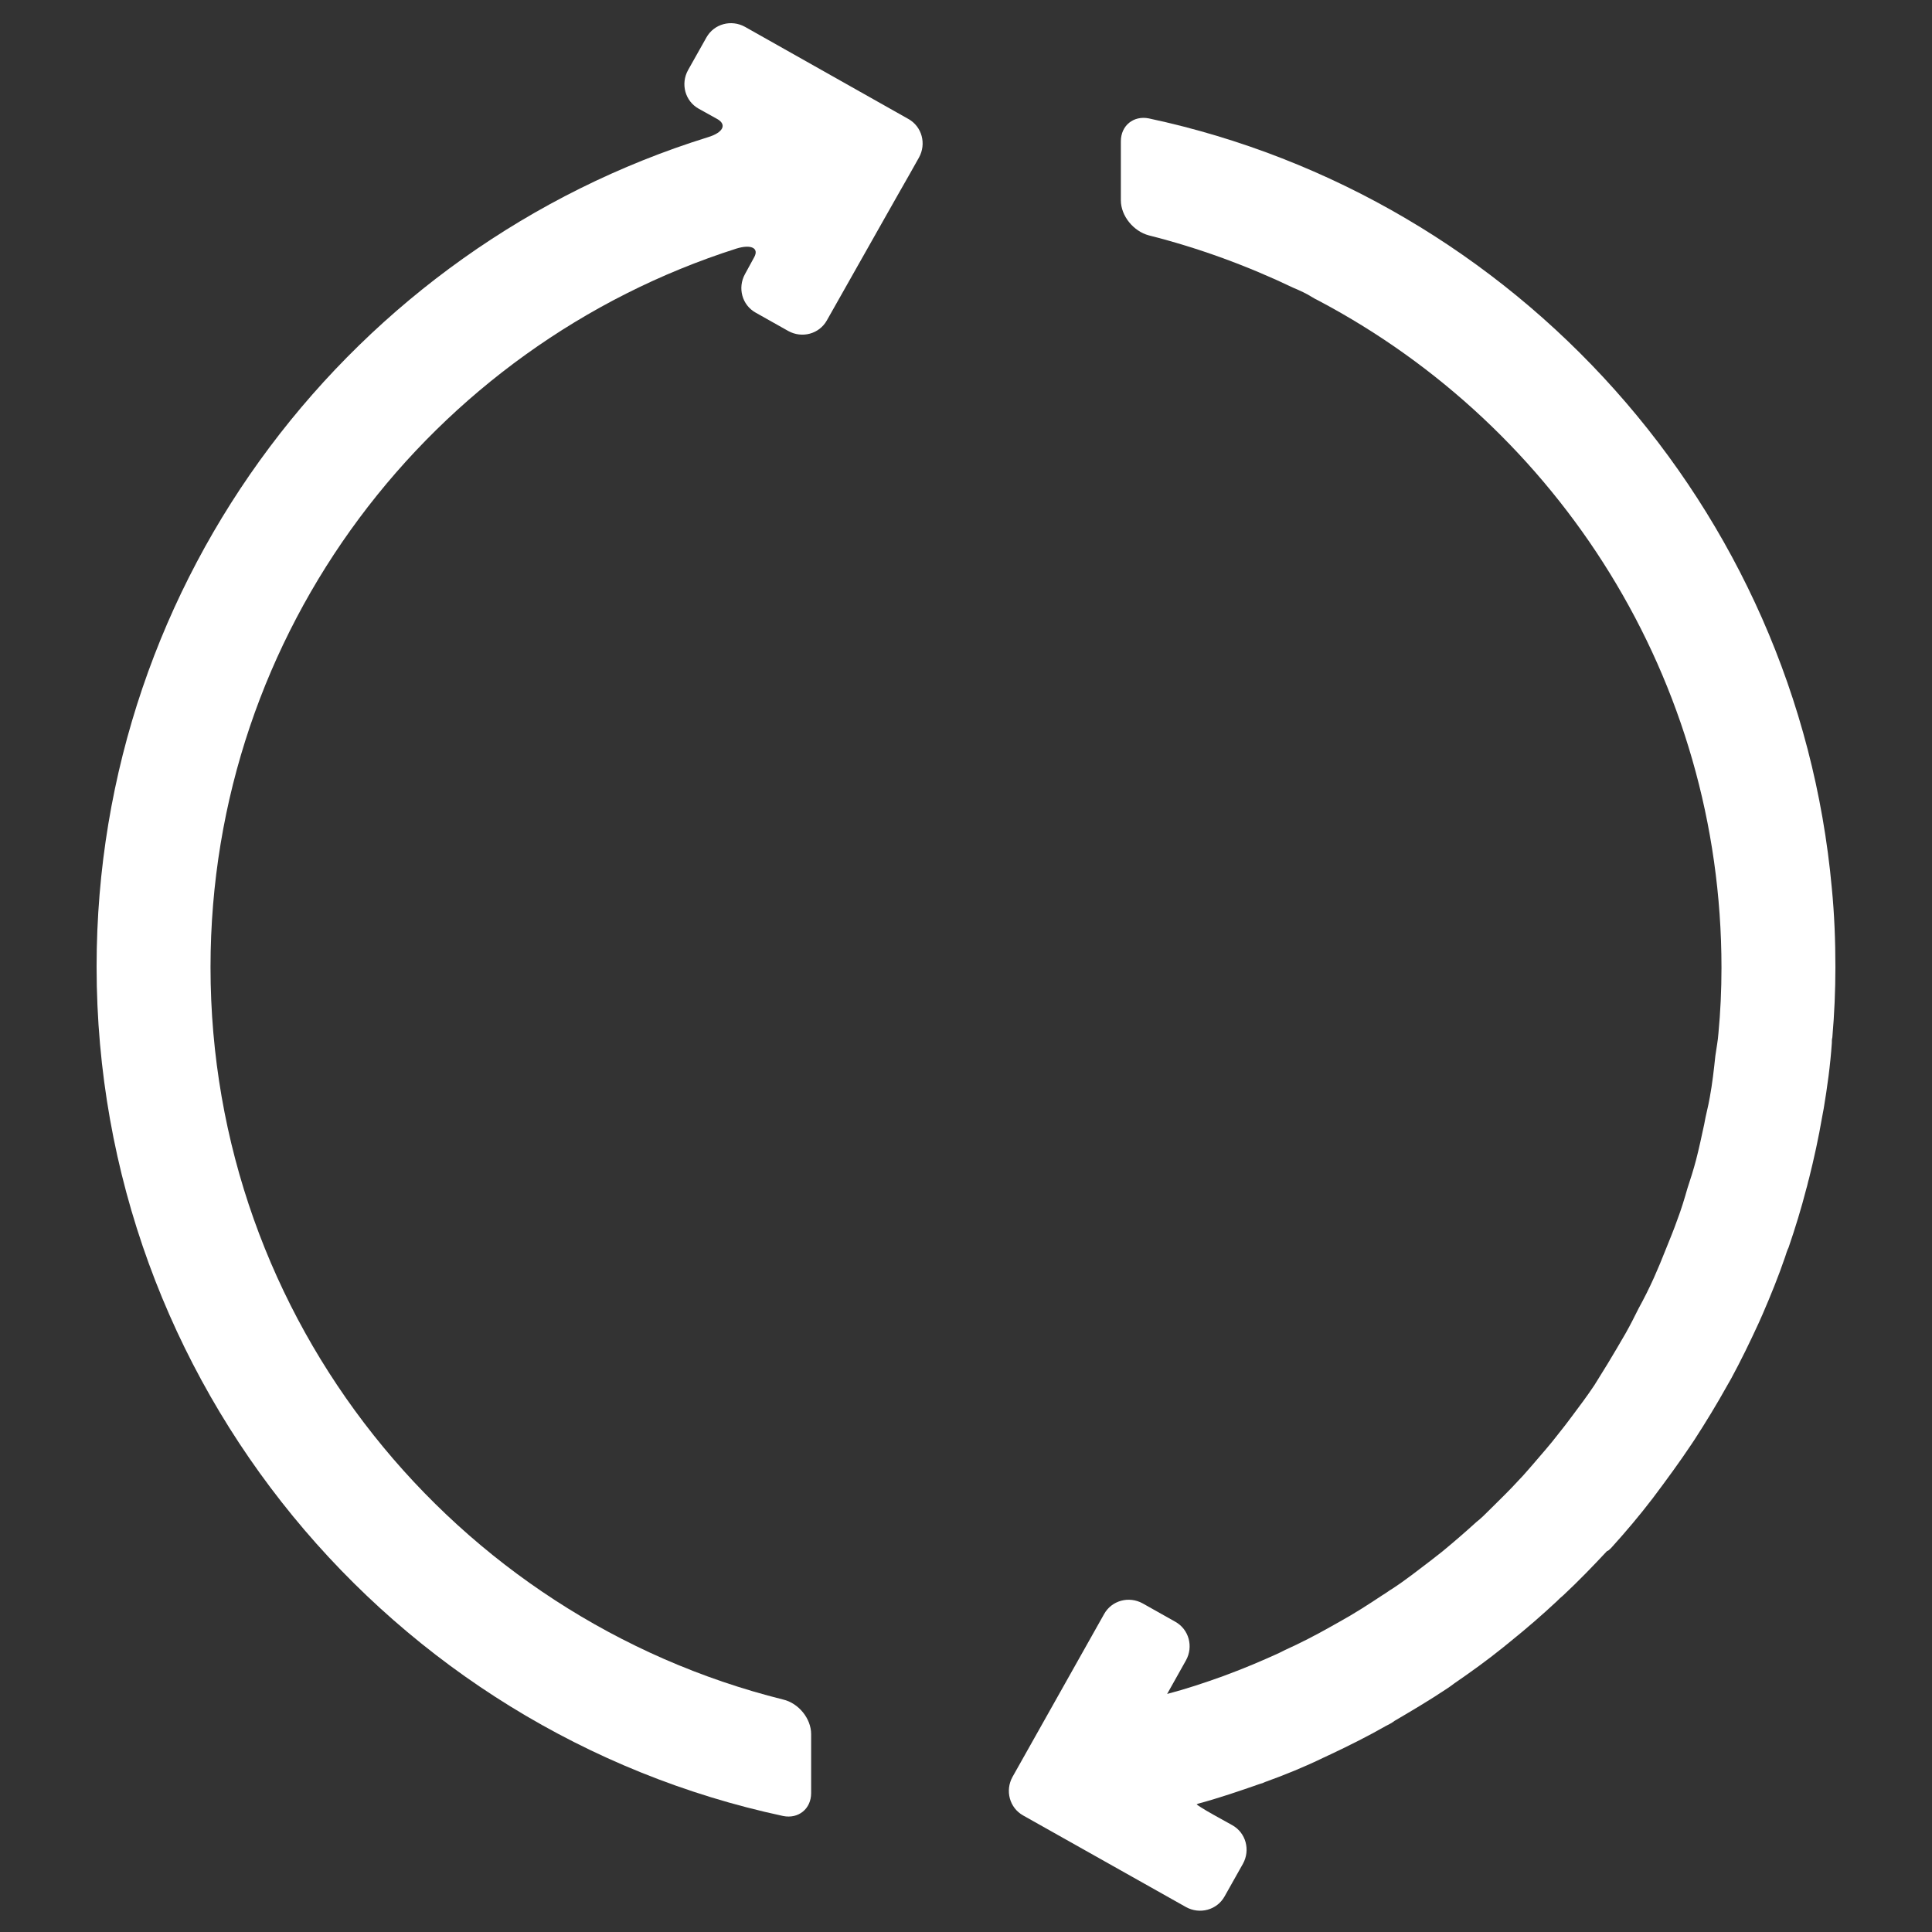 <svg width="500" height="500" viewBox="0 0 500 500" fill="none" xmlns="http://www.w3.org/2000/svg">
<rect x="0" y="0" width="500" height="500" fill="#333333" stroke="none"/>
<path d="M192.812 6.951C189.259 4.977 184.784 6.161 182.809 9.715L178.071 18.139C176.097 21.692 177.281 26.167 180.835 28.142C180.835 28.142 182.941 29.326 185.573 30.774C188.206 32.222 187.153 34.328 183.204 35.512C91.73 63.941 25 149.361 25 250.18C25 357.975 101.206 448.264 202.684 469.981C206.632 470.771 209.922 468.139 209.922 464.058V448.791C209.922 444.711 206.632 440.762 202.684 439.841C117.659 418.65 54.482 341.786 54.482 250.312C54.482 163.313 111.736 89.475 190.575 64.336C194.392 63.152 196.497 64.205 195.181 66.574L192.812 70.917C190.838 74.471 192.023 78.946 195.576 80.92L204 85.658C207.553 87.632 212.028 86.448 214.003 82.894L229.402 55.65C231.376 52.096 234.14 47.358 235.456 44.989C236.641 42.883 237.825 40.777 237.825 40.777C239.8 37.223 238.615 32.748 235.061 30.774L192.812 6.951Z" fill="white"/>
<path d="M416.957 400.619C420.773 396.407 424.327 392.195 427.749 387.72C431.303 382.982 434.593 378.507 437.752 373.769C438.015 373.374 438.279 372.979 438.542 372.584C441.437 368.109 444.333 363.371 446.965 358.633C447.36 357.975 447.623 357.448 448.018 356.79C450.519 352.184 452.888 347.314 455.126 342.444C455.52 341.654 455.784 340.864 456.179 340.075C458.284 335.205 460.259 330.335 461.97 325.334C462.233 324.544 462.496 323.623 462.891 322.833C464.602 317.831 466.181 312.698 467.498 307.565C467.761 306.776 467.892 305.854 468.156 305.065C469.472 299.8 470.656 294.404 471.578 289.007C471.709 288.349 471.841 287.559 471.973 286.901C472.894 281.373 473.684 275.714 474.079 269.923C474.079 269.396 474.079 269.001 474.21 268.475C474.737 262.42 475 256.366 475 250.312C475 243.468 474.737 236.623 474.079 229.911C465.129 131.33 392.212 50.911 297.316 30.642C293.368 29.852 290.077 32.485 290.077 36.565V51.833C290.077 55.913 293.368 59.861 297.316 60.914C310.346 64.205 322.85 68.811 334.696 74.471C335.617 74.866 336.538 75.26 337.328 75.655C338.776 76.313 339.96 77.235 341.408 77.893C403.268 110.666 445.518 175.685 445.518 250.443C445.518 256.234 445.254 261.894 444.728 267.422C444.596 269.396 444.201 271.239 443.938 273.213C443.543 276.898 443.148 280.452 442.49 284.006C442.095 286.375 441.437 288.612 441.043 290.981C440.384 294.009 439.726 297.167 438.937 300.195C438.279 302.695 437.489 305.196 436.699 307.565C435.909 310.329 435.12 312.962 434.067 315.726C433.145 318.358 432.093 320.859 431.04 323.491C430.118 325.86 429.065 328.361 428.012 330.73C426.828 333.362 425.512 335.995 424.064 338.627C423.011 340.733 421.958 342.839 420.773 344.945C419.194 347.709 417.615 350.341 416.035 352.973C414.851 354.816 413.798 356.659 412.613 358.501C410.771 361.265 408.796 363.897 406.822 366.53C405.637 368.109 404.453 369.689 403.268 371.136C401.162 373.9 398.793 376.533 396.556 379.165C395.371 380.481 394.318 381.797 393.134 382.982C390.633 385.746 388.001 388.247 385.368 390.879C384.315 391.932 383.262 392.985 382.078 393.906C379.182 396.539 376.287 399.039 373.26 401.54C372.207 402.33 371.285 403.12 370.232 403.909C366.942 406.41 363.783 408.911 360.361 411.148C359.44 411.675 358.65 412.333 357.729 412.859C354.175 415.228 350.49 417.597 346.673 419.703C346.015 420.098 345.225 420.493 344.567 420.888C340.618 423.125 336.538 425.231 332.458 427.074C331.932 427.337 331.405 427.6 330.879 427.864C326.535 429.838 322.192 431.681 317.585 433.392C317.191 433.523 316.927 433.655 316.532 433.786C311.794 435.497 307.056 437.077 302.055 438.393L306.924 429.706C308.899 426.153 307.714 421.678 304.16 419.703L295.737 414.965C292.183 412.991 287.708 414.175 285.734 417.729L266.781 451.423L262.043 459.847C260.069 463.4 261.253 467.875 264.807 469.85L306.924 493.541C310.478 495.515 314.953 494.33 316.927 490.777L321.666 482.353C323.64 478.8 322.455 474.325 318.902 472.35C318.902 472.35 316.796 471.166 314.163 469.718C311.531 468.27 309.557 466.954 309.688 466.954C309.82 466.954 309.82 466.954 309.952 466.822C315.348 465.375 320.744 463.532 326.009 461.689C326.535 461.558 326.93 461.426 327.457 461.163C332.59 459.32 337.723 457.214 342.593 454.845C343.251 454.582 343.909 454.187 344.567 453.924C349.305 451.686 354.043 449.317 358.65 446.685C359.44 446.29 360.229 445.895 360.888 445.369C365.363 442.736 369.838 440.104 374.181 437.208C374.971 436.682 375.76 436.155 376.418 435.629C380.63 432.733 384.842 429.706 388.922 426.416C389.58 425.889 390.238 425.363 391.028 424.705C395.108 421.414 399.057 417.992 402.874 414.439C403.4 413.912 403.926 413.386 404.585 412.859C408.533 409.174 412.218 405.357 415.904 401.408C416.167 401.408 416.562 401.014 416.957 400.619Z" fill="white"/>
</svg>
